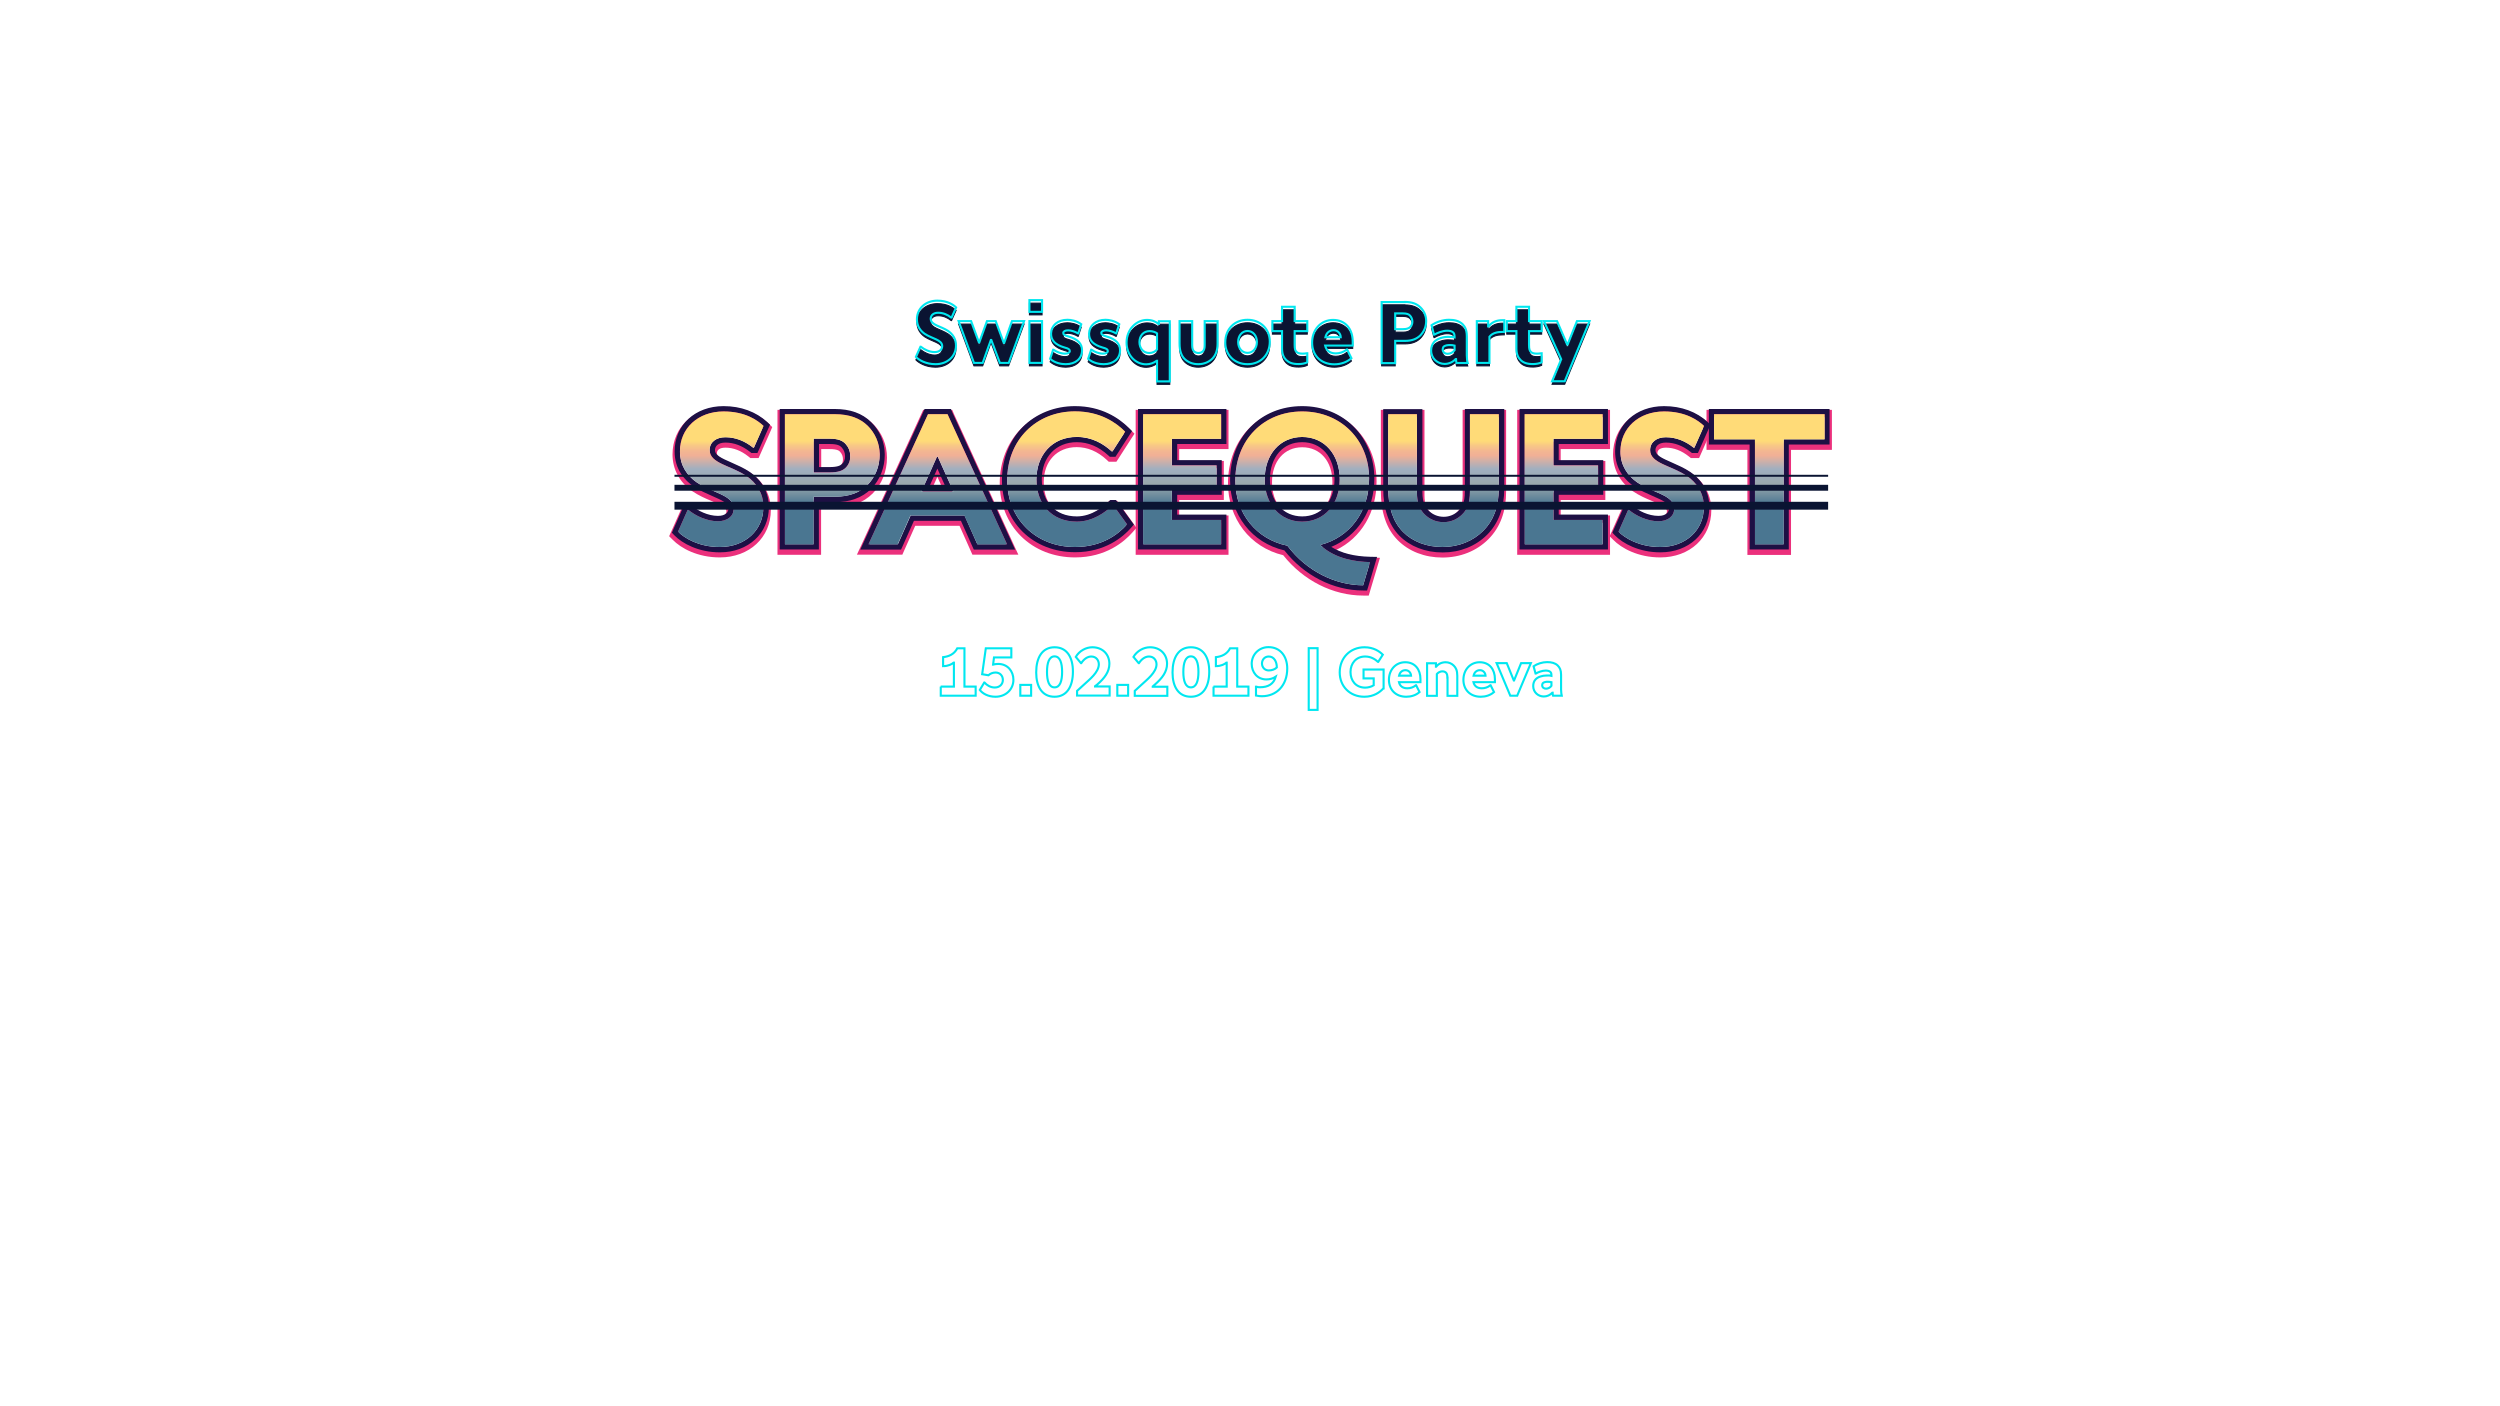 <?xml version="1.0" encoding="utf-8"?>
<!-- Generator: Adobe Illustrator 21.1.0, SVG Export Plug-In . SVG Version: 6.00 Build 0)  -->
<svg version="1.1" id="Calque_1" xmlns="http://www.w3.org/2000/svg" xmlns:xlink="http://www.w3.org/1999/xlink" x="0px" y="0px"
	 viewBox="0 0 1920 1080" style="enable-background:new 0 0 1920 1080;" xml:space="preserve">
<style type="text/css">
	.st0{fill:#EB307C;}
	.st1{fill:#1D1044;}
	.st2{fill:url(#SVGID_1_);}
	.st3{fill:url(#SVGID_2_);}
	.st4{fill:url(#SVGID_3_);}
	.st5{fill:url(#SVGID_4_);}
	.st6{fill:url(#SVGID_5_);}
	.st7{fill:url(#SVGID_6_);}
	.st8{fill:url(#SVGID_7_);}
	.st9{fill:url(#SVGID_8_);}
	.st10{fill:url(#SVGID_9_);}
	.st11{fill:url(#SVGID_10_);}
	.st12{fill:#0A1432;stroke:#0A1432;stroke-width:0.81;}
	.st13{fill:none;stroke:#00E7F0;stroke-width:1.619;stroke-miterlimit:10;}
	.st14{fill:none;stroke:#0A1432;stroke-width:1.511;}
	.st15{fill:none;stroke:#0A1432;stroke-width:4.533;}
	.st16{fill:none;stroke:#0A1432;stroke-width:6.044;}
</style>
<g>
	<path class="st0" d="M555.7,318.3c16.7,0,26.1,6.8,30.7,11.1l-7.4,16.7h-0.6c-6.1-4.9-13.3-8-21.3-8c-7,0-12.1,3.7-12.1,9.8
		c0,10.4,16.4,11.8,28.5,20.1c7,4.9,12.8,12.6,12.8,23.7c0,17.8-14,30.7-33.5,30.7c-16.3,0-27.4-7-32.1-11.8l7.4-16.7h0.6
		c5.6,4.6,14.1,8.7,22.7,8.7c7,0,12.1-3.7,12.1-9.8c0-10.4-16.4-11.8-28.5-20.1c-7-4.9-12.8-12.6-12.8-23.7
		C522.1,331.1,536.1,318.3,555.7,318.3 M555.7,312.6c-22.7,0-39.2,15.3-39.2,36.4c0,11.4,5.4,21.5,15.3,28.3
		c4.7,3.2,9.9,5.5,14.5,7.4c10.9,4.7,11.6,6.2,11.6,8c0,3.9-4.9,4.2-6.5,4.2c-7.4,0-14.7-3.8-19.1-7.4l-1.6-1.3h-2h-0.6h-3.7
		l-1.5,3.4l-7.4,16.7l-1.6,3.5l2.7,2.7c6.4,6.6,19.2,13.6,36.2,13.6c22.7,0,39.2-15.3,39.2-36.4c0-11.4-5.4-21.5-15.3-28.3
		c-4.7-3.2-9.9-5.5-14.5-7.4c-10.9-4.7-11.6-6.2-11.6-8c0-3.9,4.9-4.2,6.5-4.2c6.1,0,12.1,2.3,17.7,6.8l1.5,1.2h2h0.6h3.7l1.5-3.4
		l7.4-16.7l1.6-3.7l-2.9-2.8C581.4,317,569.5,312.6,555.7,312.6L555.7,312.6z"/>
</g>
<g>
	<path class="st0" d="M640.9,320.4c11.8,0,19.7,3.3,25.4,8.8c5.7,5.6,9.3,13.4,9.3,22.1c0,9.4-3.6,17.6-9.3,23.4
		c-5.7,5.7-13.6,9.1-25.4,9.1h-16v36.4h-22.1v-99.9H640.9 M624.9,365.1h12.3c6.6,0,9.8-1.3,12.1-3.4c2.4-2.3,3.7-5.4,3.7-9
		c0-3.9-1.4-7.1-3.7-9.6c-2.3-2.4-5.6-3.9-12.1-3.9h-12.3V365.1 M640.9,314.8h-38.1h-5.7v5.7v99.9v5.7h5.7h22.1h5.7v-5.7v-30.7h10.3
		c12.5,0,22.1-3.5,29.4-10.8l0,0l0,0c7-7.2,10.9-16.9,10.9-27.4c0-10-3.9-19.3-11-26.2C663,318.2,653.4,314.8,640.9,314.8
		L640.9,314.8z M630.6,344.9h6.6c6.1,0,7.4,1.4,8,2.1c1.4,1.5,2.2,3.5,2.2,5.7c0,2-0.6,3.7-1.9,4.9c-0.6,0.6-2,1.9-8.2,1.9h-6.6
		V344.9L630.6,344.9z"/>
</g>
<g>
	<path class="st0" d="M727.7,320.4l45.7,99.9h-22.8l-9.8-22.1h-41.4l-9.8,22.1H667l45.7-99.9H727.7 M707.7,379.7h24.5l-12-26.7h-0.6
		L707.7,379.7 M731.3,314.8h-3.6h-15H709l-1.5,3.3L661.8,418l-3.7,8h8.8h22.4h3.7l1.5-3.4l8.4-18.8h34l8.4,18.8l1.5,3.4h3.7h22.8
		h8.8l-3.7-8l-45.7-99.9L731.3,314.8L731.3,314.8z M716.4,374l3.5-7.8l3.5,7.8H716.4L716.4,374z"/>
</g>
<g>
	<path class="st0" d="M825.6,318.3c19.4,0,31.7,8.7,38.5,15.6l-9.7,15.1h-0.6c-6.4-5.9-15.3-11.1-26.8-11.1c-19.1,0-31,14.1-31,32.5
		s11.1,32.5,31,32.5c12.1,0,22-7.1,27.4-12.6h0.6l10.6,14.7c-7,8-19.8,17.4-40,17.4c-30.5,0-52.1-22-52.1-51.4
		C773.5,340.3,795.7,318.3,825.6,318.3 M825.6,312.6c-16,0-30.7,5.9-41.3,16.5c-10.6,10.7-16.5,25.6-16.5,42
		c0,15.8,5.8,30.3,16.3,40.7c10.6,10.5,25.3,16.3,41.5,16.3c23.8,0,37.9-12.1,44.2-19.3l3-3.4l-2.6-3.7l-10.6-14.7l-1.7-2.4H855
		h-0.6H852l-1.7,1.7c-3.3,3.3-12.1,10.9-23.4,10.9c-12.2,0-25.3-7.1-25.3-26.9c0-16.1,10.2-26.9,25.3-26.9c8.2,0,16,3.2,23,9.7
		l1.6,1.5h2.2h0.6h3.1l1.7-2.6l9.7-15.1l2.5-3.8l-3.2-3.2C860.3,322,846.5,312.6,825.6,312.6L825.6,312.6z"/>
</g>
<g>
	<path class="st0" d="M937.9,320.4v18.8h-37.8v20.4h34.3v18.6h-34.3v23.3h37.8v18.8h-59.9v-99.9H937.9 M943.5,314.8h-5.7h-59.9h-5.7
		v5.7v99.9v5.7h5.7h59.9h5.7v-5.7v-18.8v-5.7h-5.7h-32.2v-11.9h28.6h5.7v-5.7v-18.6V354h-5.7h-28.6v-9.1h32.2h5.7v-5.7v-18.8V314.8
		L943.5,314.8z"/>
</g>
<g>
	<path class="st0" d="M1000.1,318.3c29.8,0,51.4,22,51.4,51.4c0,25.7-15,45.2-37.1,51v0.6c11.6,10.4,26.8,12.4,37.8,12.7l-5.3,17.8
		c-20.6,0-43.1-10.3-58.2-30.4c-23.8-4.9-40-24.7-40-50.2C948.7,340.3,970.3,318.3,1000.1,318.3 M1000.1,402.9
		c17,0,28.8-13.4,28.8-32.5s-11.8-32.5-28.8-32.5c-17,0-28.8,13.4-28.8,32.5S983.1,402.9,1000.1,402.9 M1000.1,312.6
		c-33.1,0-57,24.6-57,58.5c0,27.2,16.9,49.2,42.4,55.3c15.4,19.4,38.2,31,61.5,31h4.2l1.2-4.1l5.3-17.8l2.1-7.1l-7.4-0.2
		c-10.6-0.3-19.3-2.2-26.3-5.8c19.2-9.2,31.1-28.9,31.1-52.7c0-15.8-5.7-30.2-16.2-40.7C1030.5,318.4,1016,312.6,1000.1,312.6
		L1000.1,312.6z M1000.1,397.3c-13.9,0-23.2-10.8-23.2-26.9c0-16.1,9.3-26.9,23.2-26.9s23.2,10.8,23.2,26.9
		C1023.3,386.5,1014,397.3,1000.1,397.3L1000.1,397.3z"/>
</g>
<g>
	<path class="st0" d="M1151.1,320.4v56.8c0,14.7-4.4,25.3-12,32.8c-7.7,7.7-18.7,12.4-31.3,12.4c-12.1,0-23-4.1-30.4-11.7
		c-7.3-7.4-11.3-18.4-11.3-33.5v-56.8h22.1v59.7c0,8.7,2.3,13.7,6,17.3c3.6,3.6,8.7,5.9,14.4,5.9c5.7,0,10.7-2.3,14.3-5.9
		c3.7-3.6,6-8.6,6-17.3v-59.7H1151.1 M1156.8,314.8h-5.7H1129h-5.7v5.7v59.7c0,8-2.2,11.2-4.3,13.2l0,0l0,0
		c-2.7,2.7-6.3,4.2-10.3,4.2c-3.9,0-7.7-1.5-10.4-4.2l0,0l0,0c-2.1-2-4.3-5.2-4.3-13.2v-59.7v-5.7h-5.7h-22.1h-5.7v5.7v56.8
		c0,16.2,4.3,28.8,12.9,37.5c8.5,8.6,20.7,13.4,34.4,13.4c13.7,0,26.2-5,35.3-14.1c9.1-9.1,13.6-21.4,13.6-36.8v-56.8V314.8
		L1156.8,314.8z"/>
</g>
<g>
	<path class="st0" d="M1230.9,320.4v18.8h-37.8v20.4h34.3v18.6h-34.3v23.3h37.8v18.8h-59.9v-99.9H1230.9 M1236.5,314.8h-5.7h-59.9
		h-5.7v5.7v99.9v5.7h5.7h59.9h5.7v-5.7v-18.8v-5.7h-5.7h-32.2v-11.9h28.6h5.7v-5.7v-18.6V354h-5.7h-28.6v-9.1h32.2h5.7v-5.7v-18.8
		V314.8L1236.5,314.8z"/>
</g>
<g>
	<path class="st0" d="M1278,318.3c16.7,0,26.1,6.8,30.7,11.1l-7.4,16.7h-0.6c-6.1-4.9-13.3-8-21.3-8c-7,0-12.1,3.7-12.1,9.8
		c0,10.4,16.4,11.8,28.5,20.1c7,4.9,12.8,12.6,12.8,23.7c0,17.8-14,30.7-33.5,30.7c-16.3,0-27.4-7-32.1-11.8l7.4-16.7h0.6
		c5.6,4.6,14.1,8.7,22.7,8.7c7,0,12.1-3.7,12.1-9.8c0-10.4-16.4-11.8-28.5-20.1c-7-4.9-12.8-12.6-12.8-23.7
		C1244.4,331.1,1258.4,318.3,1278,318.3 M1278,312.6c-22.7,0-39.2,15.3-39.2,36.4c0,11.4,5.4,21.5,15.3,28.3
		c4.7,3.2,9.9,5.5,14.5,7.4c10.9,4.7,11.6,6.2,11.6,8c0,3.9-4.9,4.2-6.5,4.2c-7.4,0-14.7-3.8-19.1-7.4l-1.6-1.3h-2h-0.6h-3.7
		l-1.5,3.4l-7.4,16.7l-1.6,3.5l2.7,2.7c6.4,6.6,19.2,13.6,36.2,13.6c22.7,0,39.2-15.3,39.2-36.4c0-11.4-5.4-21.5-15.3-28.3
		c-4.7-3.2-9.9-5.5-14.5-7.4c-10.9-4.7-11.6-6.2-11.6-8c0-3.9,4.9-4.2,6.5-4.2c6.1,0,12.1,2.3,17.7,6.8l1.5,1.2h2h0.6h3.7l1.5-3.4
		l7.4-16.7l1.6-3.7l-2.9-2.8C1303.7,317,1291.7,312.6,1278,312.6L1278,312.6z"/>
</g>
<g>
	<path class="st0" d="M1401.3,320.4v19.3h-31.4v80.6h-22.1v-80.6h-31.4v-19.3H1401.3 M1406.9,314.8h-5.7h-84.9h-5.7v5.7v19.3v5.7
		h5.7h25.7v75v5.7h5.7h22.1h5.7v-5.7v-75h25.7h5.7v-5.7v-19.3V314.8L1406.9,314.8z"/>
</g>
<g>
	<path class="st1" d="M555.7,316c16.7,0,26.1,6.8,30.7,11.1l-7.4,16.7h-0.6c-6.1-4.9-13.3-8-21.3-8c-7,0-12.1,3.7-12.1,9.8
		c0,10.4,16.4,11.8,28.5,20.1c7,4.9,12.8,12.6,12.8,23.7c0,17.8-14,30.7-33.5,30.7c-16.3,0-27.4-7-32.1-11.8l7.4-16.7h0.6
		c5.6,4.6,14.1,8.7,22.7,8.7c7,0,12.1-3.7,12.1-9.8c0-10.4-16.4-11.8-28.5-20.1c-7-4.9-12.8-12.6-12.8-23.7
		C522.1,328.8,536.1,316,555.7,316 M555.7,311.9c-21.8,0-37.6,14.6-37.6,34.7c0,14,7.9,22.4,14.6,27c4.6,3.1,9.7,5.3,14.2,7.3
		c7.8,3.4,12.6,5.6,12.6,9.5c0,2.8-2.1,5.8-8.1,5.8c-7.8,0-15.5-4-20.1-7.8l-1.1-0.9h-1.4h-0.6h-2.6l-1.1,2.4l-7.4,16.7l-1.1,2.5
		l1.9,2c6.1,6.3,18.6,13.1,35,13.1c21.8,0,37.6-14.6,37.6-34.7c0-14-7.9-22.4-14.6-27c-4.6-3.1-9.7-5.3-14.2-7.3
		c-7.8-3.4-12.6-5.6-12.6-9.5c0-2.8,2.1-5.8,8.1-5.8c6.5,0,12.8,2.4,18.8,7.1l1.1,0.9h1.4h0.6h2.6l1.1-2.4l7.4-16.7l1.2-2.6l-2.1-2
		C580.6,316.2,569,311.9,555.7,311.9L555.7,311.9z"/>
</g>
<g>
	<path class="st1" d="M640.9,318.1c11.8,0,19.7,3.3,25.4,8.8c5.7,5.6,9.3,13.4,9.3,22.1c0,9.4-3.6,17.6-9.3,23.4
		c-5.7,5.7-13.6,9.1-25.4,9.1h-16V418h-22.1v-99.9H640.9 M624.9,362.8h12.3c6.6,0,9.8-1.3,12.1-3.4c2.4-2.3,3.7-5.4,3.7-9
		c0-3.9-1.4-7.1-3.7-9.6c-2.3-2.4-5.6-3.9-12.1-3.9h-12.3V362.8 M640.9,314.1h-38.1h-4v4V418v4h4h22.1h4v-4v-32.3h11.9
		c12.1,0,21.3-3.4,28.3-10.3l0,0l0,0c6.7-6.9,10.4-16.2,10.4-26.2c0-9.5-3.7-18.4-10.5-25C662.2,317.4,653,314.1,640.9,314.1
		L640.9,314.1z M629,341h8.2c5.9,0,7.9,1.2,9.2,2.6c1.7,1.8,2.6,4.2,2.6,6.8c0,2.5-0.8,4.5-2.4,6c-1.2,1.1-3.3,2.3-9.4,2.3H629V341
		L629,341z"/>
</g>
<g>
	<path class="st1" d="M727.7,318.1l45.7,99.9h-22.8l-9.8-22.1h-41.4l-9.8,22.1H667l45.7-99.9H727.7 M707.7,377.4h24.5l-12-26.7h-0.6
		L707.7,377.4 M730.3,314.1h-2.6h-15h-2.6l-1.1,2.4l-45.7,99.9l-2.6,5.7h6.3h22.4h2.6l1.1-2.4l8.8-19.7H738l8.8,19.7l1.1,2.4h2.6
		h22.8h6.3l-2.6-5.7l-45.7-99.9L730.3,314.1L730.3,314.1z M713.9,373.3l6-13.4l6,13.4H713.9L713.9,373.3z"/>
</g>
<g>
	<path class="st1" d="M825.6,316c19.4,0,31.7,8.7,38.5,15.6l-9.7,15.1h-0.6c-6.4-5.9-15.3-11.1-26.8-11.1c-19.1,0-31,14.1-31,32.5
		c0,18.4,11.1,32.5,31,32.5c12.1,0,22-7.1,27.4-12.6h0.6l10.6,14.7c-7,8-19.8,17.4-40,17.4c-30.5,0-52.1-22-52.1-51.4
		C773.5,338,795.7,316,825.6,316 M825.6,311.9c-15.6,0-29.8,5.7-40.1,16c-10.3,10.4-16,24.9-16,40.8c0,15.4,5.6,29.4,15.8,39.6
		c10.3,10.2,24.6,15.8,40.4,15.8c23.1,0,36.9-11.8,43-18.8l2.1-2.4l-1.9-2.6l-10.6-14.7L857,384H855h-0.6h-1.7l-1.2,1.2
		c-3.4,3.4-12.7,11.4-24.5,11.4c-8.3,0-15.2-2.8-19.9-8c-4.6-5.1-7-12.2-7-20.5c0-17,10.8-28.5,26.9-28.5c8.7,0,16.8,3.4,24.1,10.1
		l1.2,1.1h1.6h0.6h2.2l1.2-1.9l9.7-15.1l1.8-2.7l-2.3-2.3C859.3,321,845.9,311.9,825.6,311.9L825.6,311.9z"/>
</g>
<g>
	<path class="st1" d="M937.9,318.1V337h-37.8v20.4h34.3v18.6h-34.3v23.3h37.8V418h-59.9v-99.9H937.9 M941.9,314.1h-4h-59.9h-4v4V418
		v4h4h59.9h4v-4v-18.8v-4h-4h-33.8V380h30.2h4v-4v-18.6v-4h-4h-30.2V341h33.8h4v-4v-18.8V314.1L941.9,314.1z"/>
</g>
<g>
	<path class="st1" d="M1000.1,316c29.8,0,51.4,22,51.4,51.4c0,25.7-15,45.2-37.1,51v0.6c11.6,10.4,26.8,12.4,37.8,12.7l-5.3,17.8
		c-20.6,0-43.1-10.3-58.2-30.4c-23.8-4.9-40-24.7-40-50.2C948.7,338,970.3,316,1000.1,316 M1000.1,400.6c17,0,28.8-13.4,28.8-32.5
		c0-19.1-11.8-32.5-28.8-32.5c-17,0-28.8,13.4-28.8,32.5C971.3,387.2,983.1,400.6,1000.1,400.6 M1000.1,311.9
		c-32.1,0-55.4,23.9-55.4,56.9c0,26.6,16.7,48.1,41.7,53.9c15.1,19.3,37.6,30.8,60.5,30.8h3l0.9-2.9l5.3-17.8l1.5-5.1l-5.3-0.1
		c-12.4-0.3-22.2-2.8-29.9-7.6c20.3-8.3,33.1-28.2,33.1-52.5c0-15.3-5.6-29.4-15.7-39.6C1029.7,317.6,1015.6,311.9,1000.1,311.9
		L1000.1,311.9z M1000.1,396.6c-7.1,0-13.3-2.7-17.8-7.7c-4.5-5.1-7-12.5-7-20.8c0-8.3,2.5-15.6,7-20.8c4.5-5.1,10.6-7.7,17.8-7.7
		s13.3,2.7,17.8,7.7c4.5,5.1,7,12.5,7,20.8c0,8.3-2.5,15.6-7,20.8C1013.4,393.9,1007.2,396.6,1000.1,396.6L1000.1,396.6z"/>
</g>
<g>
	<path class="st1" d="M1151.1,318.1v56.8c0,14.7-4.4,25.3-12,32.8c-7.7,7.7-18.7,12.4-31.3,12.4c-12.1,0-23-4.1-30.4-11.7
		c-7.3-7.4-11.3-18.4-11.3-33.5v-56.8h22.1v59.7c0,8.7,2.3,13.7,6,17.3c3.6,3.6,8.7,5.9,14.4,5.9c5.7,0,10.7-2.3,14.3-5.9
		c3.7-3.6,6-8.6,6-17.3v-59.7H1151.1 M1155.1,314.1h-4H1129h-4v4v59.7c0,8.7-2.5,12.2-4.8,14.4l0,0l0,0c-3,3-7.1,4.7-11.4,4.7
		c-4.4,0-8.6-1.7-11.6-4.7l0,0l0,0c-2.2-2.1-4.8-5.7-4.8-14.3v-59.7v-4h-4h-22.1h-4v4v56.8c0,15.7,4.2,28,12.4,36.4
		c8.2,8.3,20,12.9,33.3,12.9c13.2,0,25.3-4.8,34.1-13.6c8.7-8.7,13.2-20.7,13.2-35.7v-56.8V314.1L1155.1,314.1z"/>
</g>
<g>
	<path class="st1" d="M1230.9,318.1V337h-37.8v20.4h34.3v18.6h-34.3v23.3h37.8V418h-59.9v-99.9H1230.9 M1234.9,314.1h-4h-59.9h-4v4
		V418v4h4h59.9h4v-4v-18.8v-4h-4h-33.8V380h30.2h4v-4v-18.6v-4h-4h-30.2V341h33.8h4v-4v-18.8V314.1L1234.9,314.1z"/>
</g>
<g>
	<path class="st1" d="M1278,316c16.7,0,26.1,6.8,30.7,11.1l-7.4,16.7h-0.6c-6.1-4.9-13.3-8-21.3-8c-7,0-12.1,3.7-12.1,9.8
		c0,10.4,16.4,11.8,28.5,20.1c7,4.9,12.8,12.6,12.8,23.7c0,17.8-14,30.7-33.5,30.7c-16.3,0-27.4-7-32.1-11.8l7.4-16.7h0.6
		c5.6,4.6,14.1,8.7,22.7,8.7c7,0,12.1-3.7,12.1-9.8c0-10.4-16.4-11.8-28.5-20.1c-7-4.9-12.8-12.6-12.8-23.7
		C1244.4,328.8,1258.4,316,1278,316 M1278,311.9c-21.8,0-37.6,14.6-37.6,34.7c0,14,7.9,22.4,14.6,27c4.6,3.1,9.7,5.3,14.2,7.3
		c7.8,3.4,12.6,5.6,12.6,9.5c0,2.8-2.1,5.8-8.1,5.8c-7.8,0-15.5-4-20.1-7.8l-1.1-0.9h-1.4h-0.6h-2.6l-1.1,2.4l-7.4,16.7l-1.1,2.5
		l1.9,2c6.1,6.3,18.6,13.1,35,13.1c21.8,0,37.6-14.6,37.6-34.7c0-14-7.9-22.4-14.6-27c-4.6-3.1-9.7-5.3-14.2-7.3
		c-7.8-3.4-12.6-5.6-12.6-9.5c0-2.8,2.1-5.8,8.1-5.8c6.5,0,12.8,2.4,18.8,7.1l1.1,0.9h1.4h0.6h2.6l1.1-2.4l7.4-16.7l1.2-2.6l-2.1-2
		C1302.9,316.2,1291.3,311.9,1278,311.9L1278,311.9z"/>
</g>
<g>
	<path class="st1" d="M1401.3,318.1v19.3h-31.4V418h-22.1v-80.6h-31.4v-19.3H1401.3 M1405.3,314.1h-4h-84.9h-4v4v19.3v4h4h27.3V418
		v4h4h22.1h4v-4v-76.6h27.3h4v-4v-19.3V314.1L1405.3,314.1z"/>
</g>
<g>
	<g>
		<linearGradient id="SVGID_1_" gradientUnits="userSpaceOnUse" x1="553.544" y1="338.161" x2="553.544" y2="387.359">
			<stop  offset="1.123600e-02" style="stop-color:#FFDB78"/>
			<stop  offset="8.487789e-02" style="stop-color:#F8C786"/>
			<stop  offset="0.171" style="stop-color:#F3B692"/>
			<stop  offset="0.236" style="stop-color:#F1B096"/>
			<stop  offset="0.449" style="stop-color:#A0AFC0"/>
			<stop  offset="0.697" style="stop-color:#98A7AC"/>
			<stop  offset="1" style="stop-color:#4A7691"/>
		</linearGradient>
		<path class="st2" d="M563.5,390.5c0-10.4-16.4-11.8-28.5-20.1c-7-4.9-12.8-12.6-12.8-23.7c0-17.8,14-30.7,33.5-30.7
			c16.7,0,26.1,6.8,30.7,11.1l-7.4,16.7h-0.6c-6.1-4.9-13.3-8-21.3-8c-7,0-12.1,3.7-12.1,9.8c0,10.4,16.4,11.8,28.5,20.1
			c7,4.9,12.8,12.6,12.8,23.7c0,17.8-14,30.7-33.5,30.7c-16.3,0-27.4-7-32.1-11.8l7.4-16.7h0.6c5.6,4.6,14.1,8.7,22.7,8.7
			C558.4,400.3,563.5,396.6,563.5,390.5z"/>
	</g>
</g>
<g>
	<linearGradient id="SVGID_2_" gradientUnits="userSpaceOnUse" x1="639.174" y1="338.161" x2="639.174" y2="387.359">
		<stop  offset="1.123600e-02" style="stop-color:#FFDB78"/>
		<stop  offset="8.487789e-02" style="stop-color:#F8C786"/>
		<stop  offset="0.171" style="stop-color:#F3B692"/>
		<stop  offset="0.236" style="stop-color:#F1B096"/>
		<stop  offset="0.449" style="stop-color:#A0AFC0"/>
		<stop  offset="0.697" style="stop-color:#98A7AC"/>
		<stop  offset="1" style="stop-color:#4A7691"/>
	</linearGradient>
	<path class="st3" d="M640.9,318.1c11.8,0,19.7,3.3,25.4,8.8c5.7,5.6,9.3,13.4,9.3,22.1c0,9.4-3.6,17.6-9.3,23.4
		c-5.7,5.7-13.6,9.1-25.4,9.1h-16V418h-22.1v-99.9H640.9z M624.9,337v25.8h12.3c6.6,0,9.8-1.3,12.1-3.4c2.4-2.3,3.7-5.4,3.7-9
		c0-3.9-1.4-7.1-3.7-9.6c-2.3-2.4-5.6-3.9-12.1-3.9H624.9z"/>
</g>
<g>
	<linearGradient id="SVGID_3_" gradientUnits="userSpaceOnUse" x1="720.165" y1="338.161" x2="720.165" y2="387.359">
		<stop  offset="1.123600e-02" style="stop-color:#FFDB78"/>
		<stop  offset="8.487789e-02" style="stop-color:#F8C786"/>
		<stop  offset="0.171" style="stop-color:#F3B692"/>
		<stop  offset="0.236" style="stop-color:#F1B096"/>
		<stop  offset="0.449" style="stop-color:#A0AFC0"/>
		<stop  offset="0.697" style="stop-color:#98A7AC"/>
		<stop  offset="1" style="stop-color:#4A7691"/>
	</linearGradient>
	<path class="st4" d="M740.6,395.9h-41.4l-9.8,22.1H667l45.7-99.9h15l45.7,99.9h-22.8L740.6,395.9z M707.7,377.4h24.5l-12-26.7h-0.6
		L707.7,377.4z"/>
</g>
<g>
	<linearGradient id="SVGID_4_" gradientUnits="userSpaceOnUse" x1="819.497" y1="338.161" x2="819.497" y2="387.359">
		<stop  offset="1.123600e-02" style="stop-color:#FFDB78"/>
		<stop  offset="8.487789e-02" style="stop-color:#F8C786"/>
		<stop  offset="0.171" style="stop-color:#F3B692"/>
		<stop  offset="0.236" style="stop-color:#F1B096"/>
		<stop  offset="0.449" style="stop-color:#A0AFC0"/>
		<stop  offset="0.697" style="stop-color:#98A7AC"/>
		<stop  offset="1" style="stop-color:#4A7691"/>
	</linearGradient>
	<path class="st5" d="M796,368.1c0,18.4,11.1,32.5,31,32.5c12.1,0,22-7.1,27.4-12.6h0.6l10.6,14.7c-7,8-19.8,17.4-40,17.4
		c-30.5,0-52.1-22-52.1-51.4c0-30.8,22.3-52.8,52.1-52.8c19.4,0,31.7,8.7,38.5,15.6l-9.7,15.1h-0.6c-6.4-5.9-15.3-11.1-26.8-11.1
		C807.9,335.5,796,349.7,796,368.1z"/>
</g>
<g>
	<linearGradient id="SVGID_5_" gradientUnits="userSpaceOnUse" x1="907.91" y1="338.161" x2="907.91" y2="387.359">
		<stop  offset="1.123600e-02" style="stop-color:#FFDB78"/>
		<stop  offset="8.487789e-02" style="stop-color:#F8C786"/>
		<stop  offset="0.171" style="stop-color:#F3B692"/>
		<stop  offset="0.236" style="stop-color:#F1B096"/>
		<stop  offset="0.449" style="stop-color:#A0AFC0"/>
		<stop  offset="0.697" style="stop-color:#98A7AC"/>
		<stop  offset="1" style="stop-color:#4A7691"/>
	</linearGradient>
	<path class="st6" d="M877.9,318.1h59.9V337h-37.8v20.4h34.3v18.6h-34.3v23.3h37.8V418h-59.9V318.1z"/>
</g>
<g>
	<g>
		<linearGradient id="SVGID_6_" gradientUnits="userSpaceOnUse" x1="1000.463" y1="338.161" x2="1000.463" y2="387.359">
			<stop  offset="1.123600e-02" style="stop-color:#FFDB78"/>
			<stop  offset="8.487789e-02" style="stop-color:#F8C786"/>
			<stop  offset="0.171" style="stop-color:#F3B692"/>
			<stop  offset="0.236" style="stop-color:#F1B096"/>
			<stop  offset="0.449" style="stop-color:#A0AFC0"/>
			<stop  offset="0.697" style="stop-color:#98A7AC"/>
			<stop  offset="1" style="stop-color:#4A7691"/>
		</linearGradient>
		<path class="st7" d="M1000.1,316c29.8,0,51.4,22,51.4,51.4c0,25.7-15,45.2-37.1,51v0.6c11.6,10.4,26.8,12.4,37.8,12.7l-5.3,17.8
			c-20.6,0-43.1-10.3-58.2-30.4c-23.8-4.9-40-24.7-40-50.2C948.7,338,970.3,316,1000.1,316z M1000.1,400.6c17,0,28.8-13.4,28.8-32.5
			c0-19.1-11.8-32.5-28.8-32.5c-17,0-28.8,13.4-28.8,32.5C971.3,387.2,983.1,400.6,1000.1,400.6z"/>
	</g>
</g>
<g>
	<linearGradient id="SVGID_7_" gradientUnits="userSpaceOnUse" x1="1108.641" y1="338.161" x2="1108.641" y2="387.359">
		<stop  offset="1.123600e-02" style="stop-color:#FFDB78"/>
		<stop  offset="8.487789e-02" style="stop-color:#F8C786"/>
		<stop  offset="0.171" style="stop-color:#F3B692"/>
		<stop  offset="0.236" style="stop-color:#F1B096"/>
		<stop  offset="0.449" style="stop-color:#A0AFC0"/>
		<stop  offset="0.697" style="stop-color:#98A7AC"/>
		<stop  offset="1" style="stop-color:#4A7691"/>
	</linearGradient>
	<path class="st8" d="M1129,318.1h22.1v56.8c0,14.7-4.4,25.3-12,32.8c-7.7,7.7-18.7,12.4-31.3,12.4c-12.1,0-23-4.1-30.4-11.7
		c-7.3-7.4-11.3-18.4-11.3-33.5v-56.8h22.1v59.7c0,8.7,2.3,13.7,6,17.3c3.6,3.6,8.7,5.9,14.4,5.9c5.7,0,10.7-2.3,14.3-5.9
		c3.7-3.6,6-8.6,6-17.3V318.1z"/>
</g>
<g>
	<linearGradient id="SVGID_8_" gradientUnits="userSpaceOnUse" x1="1200.908" y1="338.161" x2="1200.908" y2="387.359">
		<stop  offset="1.123600e-02" style="stop-color:#FFDB78"/>
		<stop  offset="8.487789e-02" style="stop-color:#F8C786"/>
		<stop  offset="0.171" style="stop-color:#F3B692"/>
		<stop  offset="0.236" style="stop-color:#F1B096"/>
		<stop  offset="0.449" style="stop-color:#A0AFC0"/>
		<stop  offset="0.697" style="stop-color:#98A7AC"/>
		<stop  offset="1" style="stop-color:#4A7691"/>
	</linearGradient>
	<path class="st9" d="M1170.9,318.1h59.9V337h-37.8v20.4h34.3v18.6h-34.3v23.3h37.8V418h-59.9V318.1z"/>
</g>
<g>
	<linearGradient id="SVGID_9_" gradientUnits="userSpaceOnUse" x1="1275.833" y1="338.161" x2="1275.833" y2="387.359">
		<stop  offset="1.123600e-02" style="stop-color:#FFDB78"/>
		<stop  offset="8.487789e-02" style="stop-color:#F8C786"/>
		<stop  offset="0.171" style="stop-color:#F3B692"/>
		<stop  offset="0.236" style="stop-color:#F1B096"/>
		<stop  offset="0.449" style="stop-color:#A0AFC0"/>
		<stop  offset="0.697" style="stop-color:#98A7AC"/>
		<stop  offset="1" style="stop-color:#4A7691"/>
	</linearGradient>
	<path class="st10" d="M1285.8,390.5c0-10.4-16.4-11.8-28.5-20.1c-7-4.9-12.8-12.6-12.8-23.7c0-17.8,14-30.7,33.5-30.7
		c16.7,0,26.1,6.8,30.7,11.1l-7.4,16.7h-0.6c-6.1-4.9-13.3-8-21.3-8c-7,0-12.1,3.7-12.1,9.8c0,10.4,16.4,11.8,28.5,20.1
		c7,4.9,12.8,12.6,12.8,23.7c0,17.8-14,30.7-33.5,30.7c-16.3,0-27.4-7-32.1-11.8l7.4-16.7h0.6c5.6,4.6,14.1,8.7,22.7,8.7
		C1280.7,400.3,1285.8,396.6,1285.8,390.5z"/>
</g>
<g>
	<linearGradient id="SVGID_10_" gradientUnits="userSpaceOnUse" x1="1358.823" y1="338.161" x2="1358.823" y2="387.359">
		<stop  offset="1.123600e-02" style="stop-color:#FFDB78"/>
		<stop  offset="8.487789e-02" style="stop-color:#F8C786"/>
		<stop  offset="0.171" style="stop-color:#F3B692"/>
		<stop  offset="0.236" style="stop-color:#F1B096"/>
		<stop  offset="0.449" style="stop-color:#A0AFC0"/>
		<stop  offset="0.697" style="stop-color:#98A7AC"/>
		<stop  offset="1" style="stop-color:#4A7691"/>
	</linearGradient>
	<path class="st11" d="M1347.8,337.4h-31.4v-19.3h84.9v19.3h-31.4V418h-22.1V337.4z"/>
</g>
<g>
	<path class="st12" d="M723.6,268.1c0-4.9-7.7-5.6-13.4-9.4c-3.3-2.3-6-5.9-6-11.1c0-8.4,6.6-14.4,15.7-14.4
		c7.8,0,12.3,3.2,14.4,5.2l-3.5,7.8h-0.3c-2.9-2.3-6.2-3.7-10-3.7c-3.3,0-5.7,1.7-5.7,4.6c0,4.9,7.7,5.6,13.4,9.4
		c3.3,2.3,6,5.9,6,11.1c0,8.4-6.6,14.4-15.7,14.4c-7.6,0-12.9-3.3-15.1-5.6l3.5-7.8h0.3c2.6,2.1,6.6,4.1,10.6,4.1
		C721.1,272.7,723.6,271,723.6,268.1z"/>
	<path class="st12" d="M736.2,248.9h9.6l6,16.3h0.3l5.9-16.3h6.7l6.2,16.7h0.3l6-16.7h9.3L774.6,281h-6.8l-6.6-17.6H761l-6.3,17.6
		H748L736.2,248.9z"/>
	<path class="st12" d="M790.6,232.8h9.7v9h-9.7V232.8z M790.6,248.9h9.7V281h-9.7V248.9z"/>
	<path class="st12" d="M819.8,247.9c2.6,0,7,0.7,10.6,3.4l-2.3,7h-0.3c-2.1-1.3-5.1-2.3-7.5-2.3s-3.7,0.9-3.7,2c0,1.2,0.9,1.9,4,2.7
		c7.3,2.1,10.4,5.6,10.4,10.6c0,6.4-4.9,10.7-12.5,10.7c-3.1,0-8.1-0.7-12-4.1l2.3-7h0.3c2.4,1.7,5.7,3,8.8,3c2.4,0,3.7-0.9,3.7-2
		c0-1.2-0.9-1.9-4-2.7c-7.3-2.1-10.4-5.6-10.4-10.6C807.3,252.2,812.2,247.9,819.8,247.9z"/>
	<path class="st12" d="M849,247.9c2.6,0,7,0.7,10.6,3.4l-2.3,7h-0.3c-2.1-1.3-5.1-2.3-7.5-2.3s-3.7,0.9-3.7,2c0,1.2,0.9,1.9,4,2.7
		c7.3,2.1,10.4,5.6,10.4,10.6c0,6.4-4.9,10.7-12.5,10.7c-3.1,0-8.1-0.7-12-4.1l2.3-7h0.3c2.4,1.7,5.7,3,8.8,3c2.4,0,3.7-0.9,3.7-2
		c0-1.2-0.9-1.9-4-2.7c-7.3-2.1-10.4-5.6-10.4-10.6C836.6,252.2,841.5,247.9,849,247.9z"/>
	<path class="st12" d="M888.6,279.4h-0.3c-2.2,1.6-5,2.7-8,2.7c-8.3,0-15.1-7.1-15.1-16.7c0-10.3,7.6-17.4,15.7-17.4
		c3.9,0,6.8,1.3,8.8,3.1h0.3v-2.1h8.4v46.2h-9.8V279.4z M875.1,265c0,4.8,3,8.4,7.5,8.4c2.6,0,4.6-1.1,6-2.7v-12.4
		c-1.1-0.8-3.2-1.7-5.7-1.7C878.1,256.6,875.1,260.2,875.1,265z"/>
	<path class="st12" d="M925.4,248.9h9.7v17.2c0,5.5-1.5,9.1-4.1,11.7c-2.6,2.6-6.4,4.2-10.8,4.2c-4.2,0-7.8-1.5-10.4-4
		c-2.5-2.5-3.9-6.2-3.9-11.9v-17.2h9.7v18.3c0,2.7,0.5,3.9,1.3,4.8c0.9,0.9,2.1,1.4,3.5,1.4s2.6-0.5,3.5-1.4c0.8-0.9,1.3-2,1.3-4.8
		V248.9z"/>
	<path class="st12" d="M958.1,247.9c10,0,17.1,7.1,17.1,16.7c0,10.3-7.1,17.4-17.1,17.4c-10,0-17.1-7.1-17.1-16.7
		C941,255,948.1,247.9,958.1,247.9z M958.1,273.3c4.2,0,7.2-3.6,7.2-8.4s-3-8.4-7.2-8.4s-7.2,3.6-7.2,8.4S953.9,273.3,958.1,273.3z"
		/>
	<path class="st12" d="M987.8,278.8c-1.9-1.9-3.2-4.5-3.2-8.8v-13.4h-7.4v-7.7h7.4v-11h9.7v11h9.7v7.7h-9.7v10.6
		c0,3.3,0.5,4.4,1.3,5.2c0.9,1.1,2.5,1.5,4.8,1.5c0.8,0,2.5-0.1,3.3-0.3h0.3v7c-1.9,0.9-4.5,1.3-6.4,1.3
		C992.6,282,989.8,280.7,987.8,278.8z"/>
	<path class="st12" d="M1017.7,267.6c0.9,3.8,3.7,6,8.2,6c2.8,0,5.8-0.8,8.4-3h0.3l3.3,6.7c-3.5,3.1-8.2,4.7-13.1,4.7
		c-10.3,0-17.1-6.8-17.1-16.7c0-10,6.8-17.4,16.1-17.4c9.6,0,15.1,7.1,15.1,16.7v3H1017.7z M1029.7,261.3c-0.1-2.5-2-5.4-5.5-5.4
		c-3.1,0-5.5,1.9-6.3,5.4H1029.7z"/>
	<path class="st12" d="M1079,234.2c5.6,0,9.2,1.5,11.9,4.2c2.7,2.6,4.4,6.3,4.4,10.4c0,4.4-1.7,8.2-4.4,11
		c-2.7,2.7-6.4,4.3-11.9,4.3h-7.5V281h-10.4v-46.9H1079z M1071.5,243v12.1h5.8c3.1,0,4.6-0.6,5.7-1.6c1.1-1.1,1.7-2.5,1.7-4.2
		c0-1.8-0.7-3.3-1.7-4.5c-1.1-1.1-2.6-1.8-5.7-1.8H1071.5z"/>
	<path class="st12" d="M1117.1,261.4v-0.5c0-2-0.5-2.9-1.3-3.5c-1.1-0.9-2.8-1.1-4.5-1.1c-3.3,0-7.6,1.7-9.7,3h-0.3l-1.9-7.2
		c3.4-2.4,8.6-4.2,13.4-4.2c4.4,0,7.8,0.9,10.4,3.3c2,2,3.3,4.6,3.3,9.2v14.7c0,2.4,0.3,4.8,0.7,6h-8.6c-0.2-0.8-0.4-1.8-0.4-3h-0.3
		c-2.1,2.3-5.2,3.7-8.4,3.7c-5.4,0-10.4-4.1-10.4-10.3c0-2.4,0.7-4.8,2.3-6.6c2.3-2.5,7-3.9,10.6-3.9
		C1114.6,261,1116.2,261.2,1117.1,261.4z M1117.1,271.3v-3.6c-1-0.3-2.4-0.4-3.6-0.4c-1.4,0-3.8,0.1-5,1.5c-0.3,0.5-0.5,1.2-0.5,1.9
		c0,2.1,1.7,3.3,3.8,3.3C1113.8,274,1115.8,273,1117.1,271.3z"/>
	<path class="st12" d="M1134.2,248.9h8.7v4.1h0.3c2.6-3.3,6-4.8,10.7-4.8h1.4v9h-1.4c-3.7,0-7.6,0.7-10,3.7V281h-9.7V248.9z"/>
	<path class="st12" d="M1167.8,278.8c-1.9-1.9-3.2-4.5-3.2-8.8v-13.4h-7.4v-7.7h7.4v-11h9.7v11h9.7v7.7h-9.7v10.6
		c0,3.3,0.5,4.4,1.3,5.2c0.9,1.1,2.5,1.5,4.8,1.5c0.8,0,2.5-0.1,3.3-0.3h0.3v7c-1.9,0.9-4.5,1.3-6.4,1.3
		C1172.6,282,1169.7,280.7,1167.8,278.8z"/>
	<path class="st12" d="M1201.7,295.1h-9.7l7-16.9l-13.3-29.3h10.1l7.8,18h0.3l7.2-18h9.7L1201.7,295.1z"/>
</g>
<g>
	<path class="st13" d="M723.6,265.8c0-4.9-7.7-5.6-13.4-9.4c-3.3-2.3-6-5.9-6-11.1c0-8.4,6.6-14.4,15.7-14.4
		c7.8,0,12.3,3.2,14.4,5.2l-3.5,7.8h-0.3c-2.9-2.3-6.2-3.7-10-3.7c-3.3,0-5.7,1.7-5.7,4.6c0,4.9,7.7,5.6,13.4,9.4
		c3.3,2.3,6,5.9,6,11.1c0,8.4-6.6,14.4-15.7,14.4c-7.6,0-12.9-3.3-15.1-5.6l3.5-7.8h0.3c2.6,2.1,6.6,4.1,10.6,4.1
		C721.1,270.4,723.6,268.7,723.6,265.8z"/>
	<path class="st13" d="M736.2,246.6h9.6l6,16.3h0.3l5.9-16.3h6.7l6.2,16.7h0.3l6-16.7h9.3l-11.8,32.1h-6.8l-6.6-17.6H761l-6.3,17.6
		H748L736.2,246.6z"/>
	<path class="st13" d="M790.6,230.5h9.7v9h-9.7V230.5z M790.6,246.6h9.7v32.1h-9.7V246.6z"/>
	<path class="st13" d="M819.8,245.6c2.6,0,7,0.7,10.6,3.4l-2.3,7h-0.3c-2.1-1.3-5.1-2.3-7.5-2.3s-3.7,0.9-3.7,2c0,1.2,0.9,1.9,4,2.7
		c7.3,2.1,10.4,5.6,10.4,10.6c0,6.4-4.9,10.7-12.5,10.7c-3.1,0-8.1-0.7-12-4.1l2.3-7h0.3c2.4,1.7,5.7,3,8.8,3c2.4,0,3.7-0.9,3.7-2
		c0-1.2-0.9-1.9-4-2.7c-7.3-2.1-10.4-5.6-10.4-10.6C807.3,250,812.2,245.6,819.8,245.6z"/>
	<path class="st13" d="M849,245.6c2.6,0,7,0.7,10.6,3.4l-2.3,7h-0.3c-2.1-1.3-5.1-2.3-7.5-2.3s-3.7,0.9-3.7,2c0,1.2,0.9,1.9,4,2.7
		c7.3,2.1,10.4,5.6,10.4,10.6c0,6.4-4.9,10.7-12.5,10.7c-3.1,0-8.1-0.7-12-4.1l2.3-7h0.3c2.4,1.7,5.7,3,8.8,3c2.4,0,3.7-0.9,3.7-2
		c0-1.2-0.9-1.9-4-2.7c-7.3-2.1-10.4-5.6-10.4-10.6C836.6,250,841.5,245.6,849,245.6z"/>
	<path class="st13" d="M888.6,277.1h-0.3c-2.2,1.6-5,2.7-8,2.7c-8.3,0-15.1-7.1-15.1-16.7c0-10.3,7.6-17.4,15.7-17.4
		c3.9,0,6.8,1.3,8.8,3.1h0.3v-2.1h8.4v46.2h-9.8V277.1z M875.1,262.7c0,4.8,3,8.4,7.5,8.4c2.6,0,4.6-1.1,6-2.7V256
		c-1.1-0.8-3.2-1.7-5.7-1.7C878.1,254.3,875.1,257.9,875.1,262.7z"/>
	<path class="st13" d="M925.4,246.6h9.7v17.2c0,5.5-1.5,9.1-4.1,11.7c-2.6,2.6-6.4,4.2-10.8,4.2c-4.2,0-7.8-1.5-10.4-4
		c-2.5-2.5-3.9-6.2-3.9-11.9v-17.2h9.7v18.3c0,2.7,0.5,3.9,1.3,4.8c0.9,0.9,2.1,1.4,3.5,1.4s2.6-0.5,3.5-1.4c0.8-0.9,1.3-2,1.3-4.8
		V246.6z"/>
	<path class="st13" d="M958.1,245.6c10,0,17.1,7.1,17.1,16.7c0,10.3-7.1,17.4-17.1,17.4c-10,0-17.1-7.1-17.1-16.7
		C941,252.7,948.1,245.6,958.1,245.6z M958.1,271c4.2,0,7.2-3.6,7.2-8.4s-3-8.4-7.2-8.4s-7.2,3.6-7.2,8.4S953.9,271,958.1,271z"/>
	<path class="st13" d="M987.8,276.5c-1.9-1.9-3.2-4.5-3.2-8.8v-13.4h-7.4v-7.7h7.4v-11h9.7v11h9.7v7.7h-9.7v10.6
		c0,3.3,0.5,4.4,1.3,5.2c0.9,1.1,2.5,1.5,4.8,1.5c0.8,0,2.5-0.1,3.3-0.3h0.3v7c-1.9,0.9-4.5,1.3-6.4,1.3
		C992.6,279.7,989.8,278.4,987.8,276.5z"/>
	<path class="st13" d="M1017.7,265.4c0.9,3.8,3.7,6,8.2,6c2.8,0,5.8-0.8,8.4-3h0.3l3.3,6.7c-3.5,3.1-8.2,4.7-13.1,4.7
		c-10.3,0-17.1-6.8-17.1-16.7c0-10,6.8-17.4,16.1-17.4c9.6,0,15.1,7.1,15.1,16.7v3H1017.7z M1029.7,259c-0.1-2.5-2-5.4-5.5-5.4
		c-3.1,0-5.5,1.9-6.3,5.4H1029.7z"/>
	<path class="st13" d="M1079,231.9c5.6,0,9.2,1.5,11.9,4.2c2.7,2.6,4.4,6.3,4.4,10.4c0,4.4-1.7,8.2-4.4,11
		c-2.7,2.7-6.4,4.3-11.9,4.3h-7.5v17.1h-10.4v-46.9H1079z M1071.5,240.7v12.1h5.8c3.1,0,4.6-0.6,5.7-1.6c1.1-1.1,1.7-2.5,1.7-4.2
		c0-1.8-0.7-3.3-1.7-4.5s-2.6-1.8-5.7-1.8H1071.5z"/>
	<path class="st13" d="M1117.1,259.1v-0.5c0-2-0.5-2.9-1.3-3.5c-1.1-0.9-2.8-1.1-4.5-1.1c-3.3,0-7.6,1.7-9.7,3h-0.3l-1.9-7.2
		c3.4-2.4,8.6-4.2,13.4-4.2c4.4,0,7.8,0.9,10.4,3.3c2,2,3.3,4.6,3.3,9.2v14.7c0,2.4,0.3,4.8,0.7,6h-8.6c-0.2-0.8-0.4-1.8-0.4-3h-0.3
		c-2.1,2.3-5.2,3.7-8.4,3.7c-5.4,0-10.4-4.1-10.4-10.3c0-2.4,0.7-4.8,2.3-6.6c2.3-2.5,7-3.9,10.6-3.9
		C1114.6,258.7,1116.2,258.9,1117.1,259.1z M1117.1,269v-3.6c-1-0.3-2.4-0.4-3.6-0.4c-1.4,0-3.8,0.1-5,1.5c-0.3,0.5-0.5,1.2-0.5,1.9
		c0,2.1,1.7,3.3,3.8,3.3C1113.8,271.7,1115.8,270.7,1117.1,269z"/>
	<path class="st13" d="M1134.2,246.6h8.7v4.1h0.3c2.6-3.3,6-4.8,10.7-4.8h1.4v9h-1.4c-3.7,0-7.6,0.7-10,3.7v20.1h-9.7V246.6z"/>
	<path class="st13" d="M1167.8,276.5c-1.9-1.9-3.2-4.5-3.2-8.8v-13.4h-7.4v-7.7h7.4v-11h9.7v11h9.7v7.7h-9.7v10.6
		c0,3.3,0.5,4.4,1.3,5.2c0.9,1.1,2.5,1.5,4.8,1.5c0.8,0,2.5-0.1,3.3-0.3h0.3v7c-1.9,0.9-4.5,1.3-6.4,1.3
		C1172.6,279.7,1169.7,278.4,1167.8,276.5z"/>
	<path class="st13" d="M1201.7,292.8h-9.7l7-16.9l-13.3-29.3h10.1l7.8,18h0.3l7.2-18h9.7L1201.7,292.8z"/>
</g>
<g>
	<path class="st13" d="M722.4,527.3h10.2v-18.4h-0.2c-1.2,1.1-4.1,2.7-8.1,2.7v-6.9c4.4-0.5,8.5-2.2,10.9-6.8h5.5v29.4h8.6v7h-26.8
		V527.3z"/>
	<path class="st13" d="M754.3,517.8l2.8-19.9h19.6v7h-13.3l-0.7,5.5h0.2c1.2-0.4,3-0.5,3.7-0.5c7.1,0,11.7,5.4,11.7,12.2
		c0,7.3-5.8,13-13.8,13c-5.8,0-10-2.6-12-5.2l3.4-5.7h0.2c1.7,1.9,4.4,3.8,7.9,3.8c3.9,0,6.2-2.7,6.2-5.8c0-3.3-2.3-5.7-5.6-5.7
		c-2.2,0-4,0.8-5.5,2.1L754.3,517.8z"/>
	<path class="st13" d="M783.6,534.3V526h8.3v8.3H783.6z"/>
	<path class="st13" d="M809.9,535.1c-9.4,0-14.1-7.5-14.1-18.7c0-11.5,4.7-19.3,14.1-19.3c9.4,0,14.1,7.5,14.1,18.7
		C824,527.3,819.3,535.1,809.9,535.1z M809.9,527.9c4.3,0,5.8-5.1,5.8-11.9s-1.6-11.9-5.8-11.9s-5.8,5-5.8,11.9
		S805.6,527.9,809.9,527.9z"/>
	<path class="st13" d="M827.2,530.6l5.6-5.1c3.6-3.4,11.1-9.1,11.1-15.3c0-2.8-1.8-6-5.8-6c-2.9,0-5.7,2-7.7,5.1h-0.2l-4-4.8
		c2.7-4.6,7.8-7.4,12.7-7.4c8.1,0,13.1,5.6,13.1,12.7c0,6.2-3.8,11.1-9.3,15.9L841,527v0.2h11.2v7h-25V530.6z"/>
	<path class="st13" d="M858.1,534.3V526h8.3v8.3H858.1z"/>
	<path class="st13" d="M871.5,530.6l5.6-5.1c3.6-3.4,11.1-9.1,11.1-15.3c0-2.8-1.8-6-5.8-6c-2.9,0-5.7,2-7.7,5.1h-0.2l-4-4.8
		c2.7-4.6,7.8-7.4,12.7-7.4c8.1,0,13.1,5.6,13.1,12.7c0,6.2-3.8,11.1-9.3,15.9l-1.7,1.5v0.2h11.2v7h-25V530.6z"/>
	<path class="st13" d="M914.6,535.1c-9.4,0-14.1-7.5-14.1-18.7c0-11.5,4.7-19.3,14.1-19.3c9.4,0,14.1,7.5,14.1,18.7
		C928.7,527.3,924,535.1,914.6,535.1z M914.6,527.9c4.3,0,5.8-5.1,5.8-11.9s-1.6-11.9-5.8-11.9s-5.8,5-5.8,11.9
		S910.4,527.9,914.6,527.9z"/>
	<path class="st13" d="M931.9,527.3h10.2v-18.4h-0.2c-1.2,1.1-4.1,2.7-8.1,2.7v-6.9c4.4-0.5,8.5-2.2,10.9-6.8h5.5v29.4h8.6v7h-26.8
		V527.3z"/>
	<path class="st13" d="M964.8,527.5c0.9,0.2,2,0.3,2.8,0.3c6.4,0,10.5-2.4,12.2-8.1c-2.1,1.4-4.6,2.1-7.2,2.1c-7,0-11.3-5.5-11.3-12
		c0-6.9,5.4-12.8,12.9-12.8c9.1,0,14.4,7.1,14.4,16.4c0,13.1-8.3,21.3-19.4,21.3c-1.2,0-2.8-0.1-4.6-0.5v-6.8H964.8z M980.6,512.6
		c0-4.4-2.1-8.4-6.2-8.4c-3.2,0-5.2,2.5-5.2,5.4c0,2.7,2,5.3,5.2,5.3C976.9,514.9,979.2,514,980.6,512.6z"/>
	<path class="st13" d="M1005.1,497.8h6.8v47.4h-6.8V497.8z"/>
	<path class="st13" d="M1062.4,528.7c-2.6,2.9-7.3,6.4-14.6,6.4c-11.1,0-18.9-8-18.9-18.7c0-11.2,8.1-19.3,19-19.3
		c7.1,0,11.6,3.2,14.1,5.7l-3.5,5.5h-0.2c-2.3-2.1-5.6-4.1-9.8-4.1c-7,0-11.3,5.2-11.3,11.9c0,6.7,4.1,12,11.3,12
		c2.2,0,4.8-0.7,6.5-1.8V521h-7.8v-6.8h15.4V528.7z"/>
	<path class="st13" d="M1074.4,523.9c0.7,3,2.9,4.7,6.4,4.7c2.2,0,4.5-0.6,6.6-2.3h0.2l2.6,5.2c-2.7,2.4-6.4,3.6-10.2,3.6
		c-8,0-13.3-5.3-13.3-13c0-7.8,5.3-13.5,12.5-13.5c7.5,0,11.7,5.5,11.7,13v2.3H1074.4z M1083.7,518.9c-0.1-1.9-1.6-4.2-4.3-4.2
		c-2.4,0-4.3,1.5-4.9,4.2H1083.7z"/>
	<path class="st13" d="M1111.6,520.5c0-2.2-0.4-3.2-1.1-3.9c-0.6-0.6-1.6-1-2.6-1c-2.6,0-4,1.6-4.4,2.1v16.7h-7.5v-25h6.8v2.6h0.2
		c1.6-2.1,4.2-3.4,7.3-3.4c2.4,0,4.6,1,6.2,2.6c1.6,1.6,2.7,3.6,2.7,7.8v15.4h-7.5V520.5z"/>
	<path class="st13" d="M1131.6,523.9c0.7,3,2.9,4.7,6.4,4.7c2.2,0,4.5-0.6,6.6-2.3h0.2l2.6,5.2c-2.7,2.4-6.4,3.6-10.2,3.6
		c-8,0-13.3-5.3-13.3-13c0-7.8,5.3-13.5,12.5-13.5c7.5,0,11.7,5.5,11.7,13v2.3H1131.6z M1140.9,518.9c-0.1-1.9-1.6-4.2-4.3-4.2
		c-2.4,0-4.3,1.5-4.9,4.2H1140.9z"/>
	<path class="st13" d="M1149.4,509.3h7.8l5.4,13.3h0.2l5.4-13.3h7.5l-10.5,25h-5.3L1149.4,509.3z"/>
	<path class="st13" d="M1191.5,519v-0.4c0-1.6-0.4-2.2-1-2.7c-0.9-0.7-2.2-0.9-3.5-0.9c-2.6,0-5.9,1.3-7.5,2.3h-0.2l-1.5-5.6
		c2.7-1.9,6.7-3.2,10.4-3.2c3.4,0,6.1,0.7,8.1,2.6c1.6,1.6,2.6,3.5,2.6,7.1v11.5c0,1.9,0.3,3.7,0.5,4.6h-6.7
		c-0.2-0.6-0.3-1.4-0.3-2.3h-0.2c-1.7,1.8-4,2.9-6.6,2.9c-4.2,0-8.1-3.2-8.1-8c0-1.9,0.5-3.7,1.8-5.1c1.8-2,5.4-3,8.3-3
		C1189.6,518.7,1190.8,518.8,1191.5,519z M1191.5,526.7v-2.8c-0.8-0.2-1.9-0.3-2.8-0.3c-1.1,0-3,0.1-3.9,1.2
		c-0.3,0.4-0.4,0.9-0.4,1.5c0,1.7,1.4,2.6,3,2.6S1190.6,528,1191.5,526.7z"/>
</g>
<line class="st14" x1="518" y1="365.4" x2="1404" y2="365.4"/>
<line class="st15" x1="518" y1="374.6" x2="1404" y2="374.6"/>
<line class="st16" x1="518" y1="388.4" x2="1404" y2="388.4"/>
</svg>
